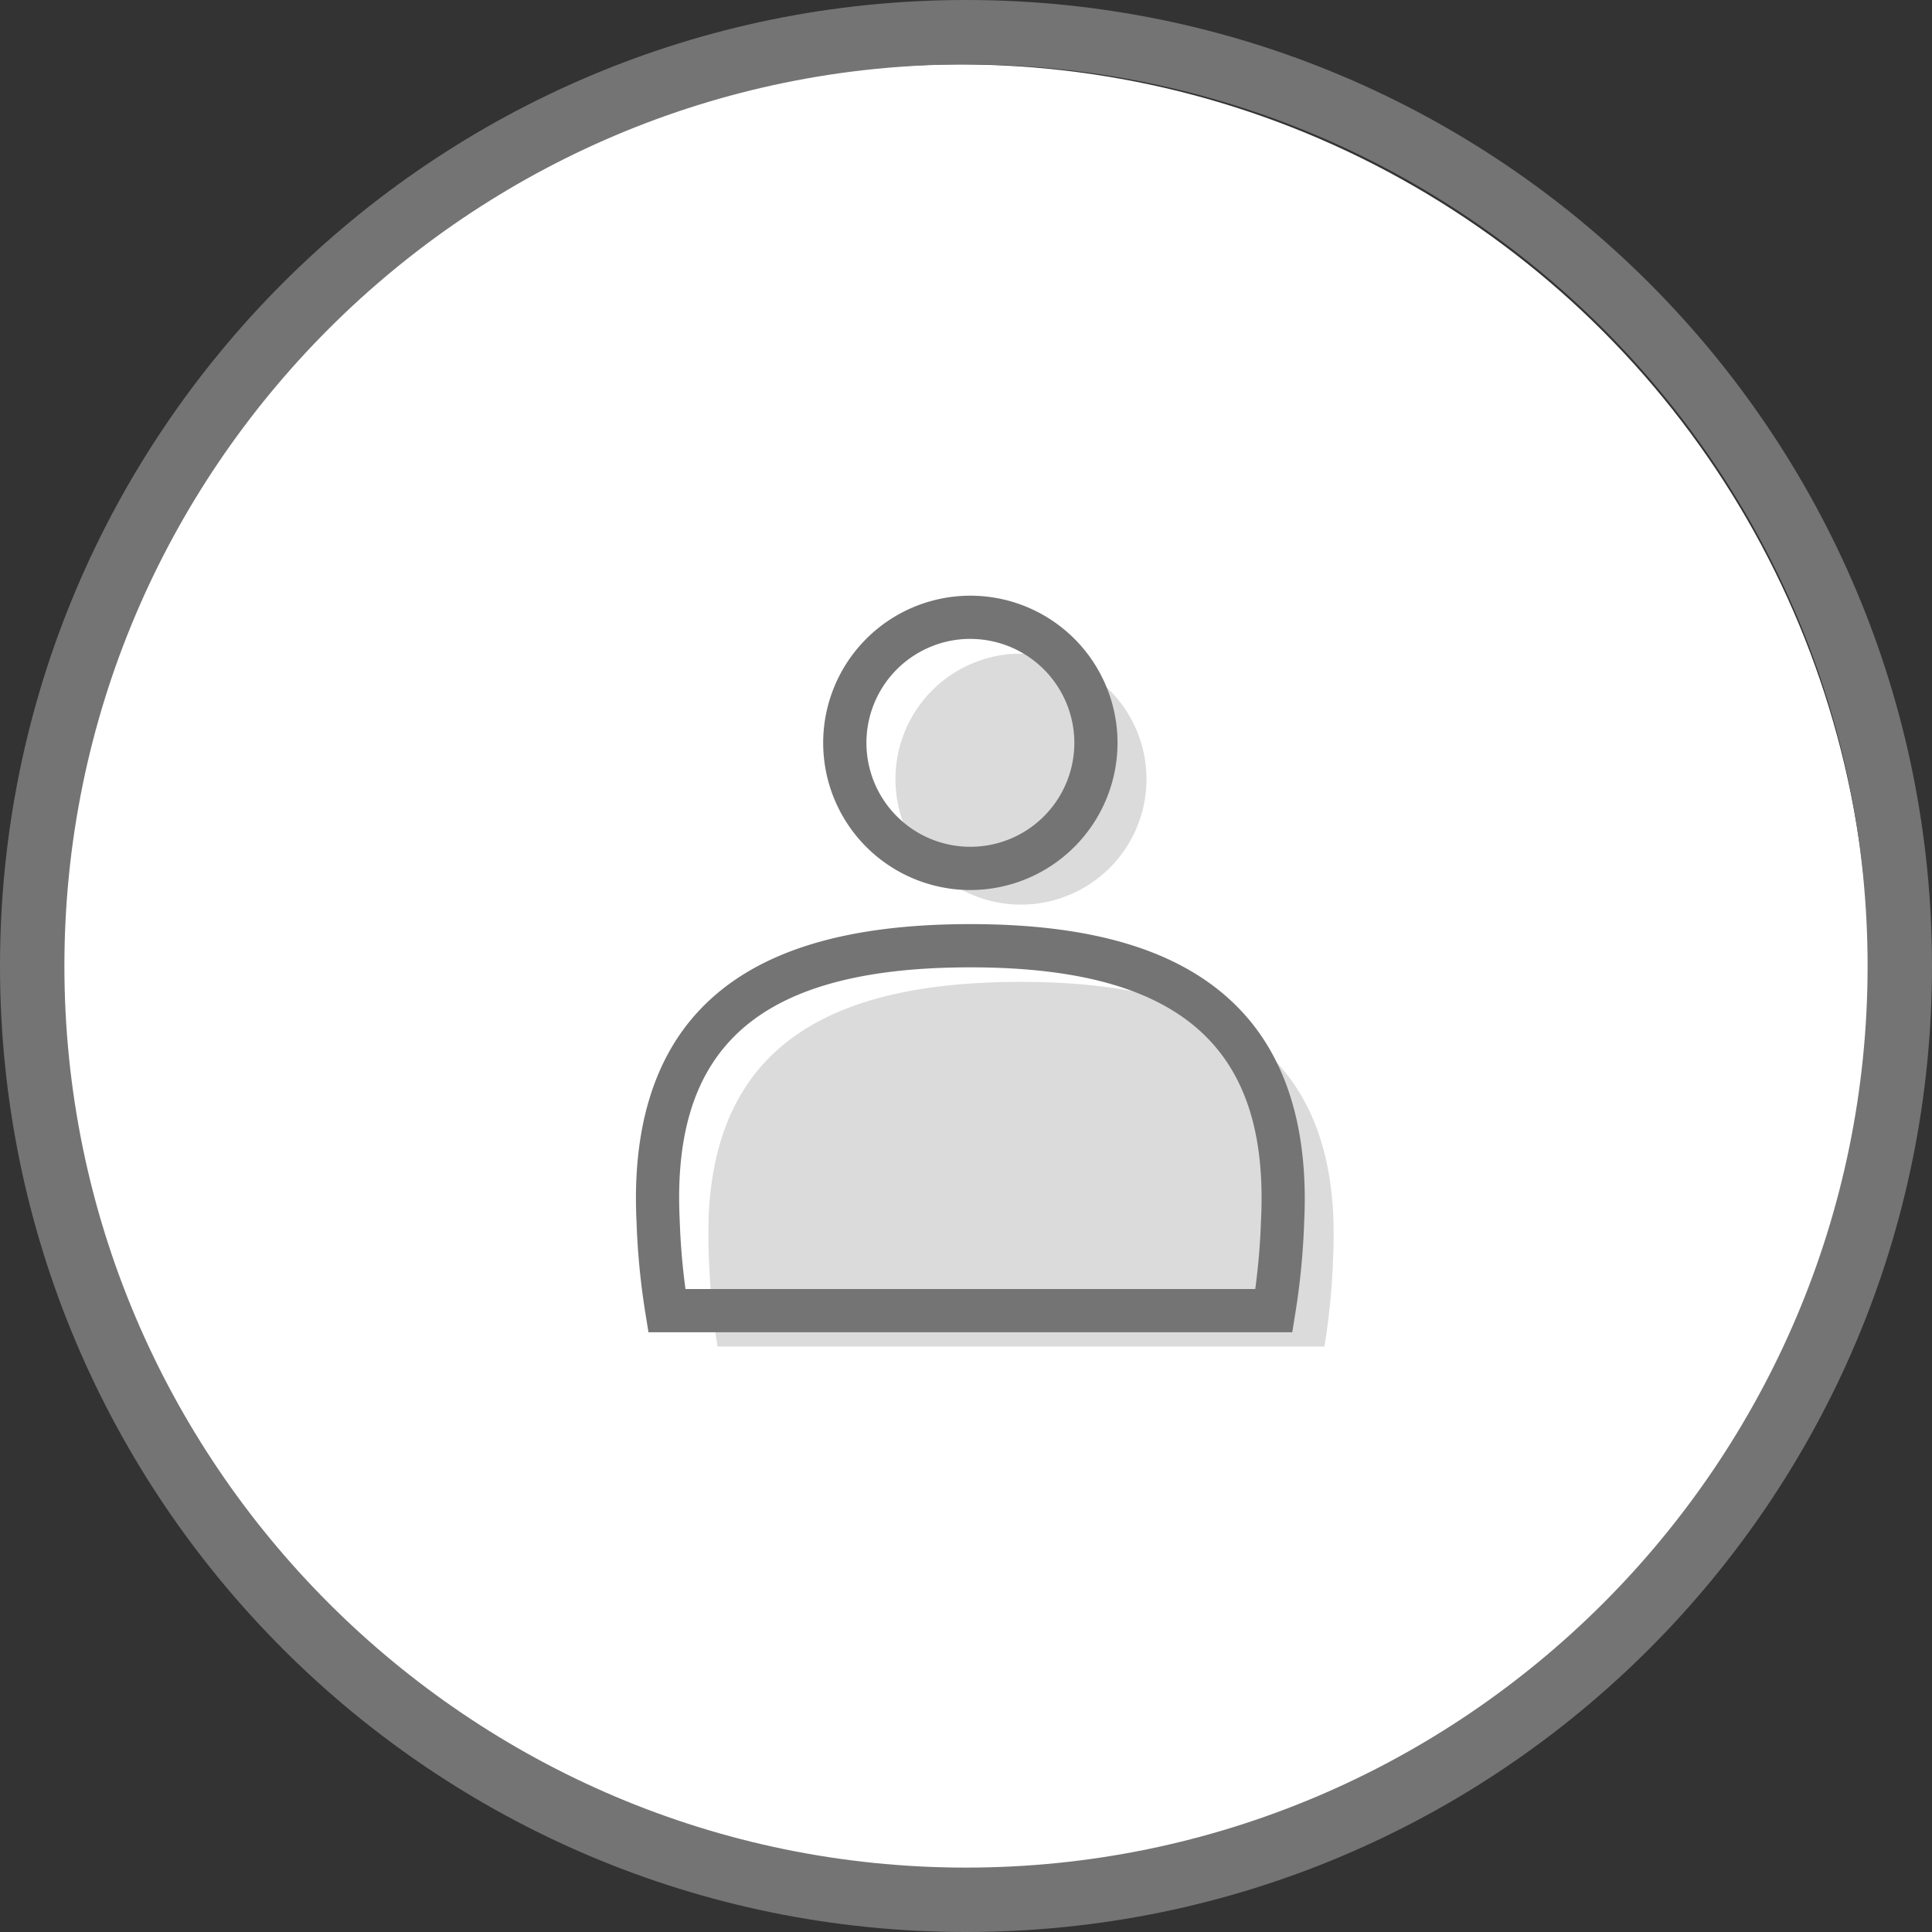 <svg xmlns="http://www.w3.org/2000/svg" xmlns:xlink="http://www.w3.org/1999/xlink" width="240" height="240" viewBox="0 0 240 240"><rect x="0" y="0" width="240" height="240" fill="#333333" stroke="none"/><defs><clipPath id="a"><rect width="83.082" height="91.496" fill="#747474"/></clipPath><clipPath id="b"><rect width="77.694" height="86.106" fill="#747474"/></clipPath><clipPath id="c"><rect width="77.694" height="86.105" fill="#747474"/></clipPath><clipPath id="d"><rect width="31.184" height="31.188" fill="#747474"/></clipPath><clipPath id="e"><rect width="77.694" height="45.318" fill="#747474"/></clipPath></defs><g transform="translate(-711.839 -4618)"><circle cx="113" cy="113" r="113" transform="translate(718 4626)" fill="#fff"/><g transform="translate(790.839 4692)"><g transform="translate(0 0)"><g clip-path="url(#a)"><path d="M44.283,36.563A18.282,18.282,0,1,1,62.564,18.283,18.3,18.3,0,0,1,44.283,36.563m0-31.2A12.914,12.914,0,1,0,57.2,18.283,12.929,12.929,0,0,0,44.283,5.368" transform="translate(-2.741 0)" fill="#747474"/><path d="M81.529,96.3H1.556l-.365-2.255A89.786,89.786,0,0,1,.074,82.611C-.492,71.207,2.168,62.3,7.98,56.195,14.762,49.067,25.742,45.6,41.543,45.6c15.74,0,26.708,3.485,33.528,10.652,5.832,6.128,8.5,15.013,7.937,26.4a89.717,89.717,0,0,1-1.114,11.387ZM6.154,90.931H76.931a83.962,83.962,0,0,0,.715-8.494c.5-10.052-1.617-17.39-6.463-22.482C65.43,53.909,55.734,50.97,41.543,50.97c-14.253,0-23.96,2.92-29.674,8.926-4.827,5.072-6.93,12.431-6.432,22.495a84.8,84.8,0,0,0,.717,8.541" transform="translate(0 -4.803)" fill="#747474"/></g></g><g transform="translate(8.985 7.187)"><g clip-path="url(#b)"><g transform="translate(0 0)"><g clip-path="url(#c)"><g transform="translate(23.255 0)" opacity="0.26"><g transform="translate(0 0)"><g clip-path="url(#d)"><path d="M26,15.594A15.592,15.592,0,1,1,41.594,31.187,15.593,15.593,0,0,1,26,15.594" transform="translate(-26.003 0)" fill="#747474"/></g></g></g><g transform="translate(0 40.788)" opacity="0.26"><g clip-path="url(#e)"><path d="M1.156,90.919H76.539A87.4,87.4,0,0,0,77.622,79.83C78.878,54.5,63.691,45.6,38.848,45.6,13.728,45.6-1.182,54.5.074,79.83A87.24,87.24,0,0,0,1.156,90.919" transform="translate(0 -45.602)" fill="#747474"/></g></g></g></g></g></g></g><g transform="translate(711.839 4618)" fill="none"><path d="M120,0A120,120,0,1,1,0,120,120,120,0,0,1,120,0Z" stroke="none"/><path d="M 120 8 C 58.243 8 8 58.243 8 120 C 8 181.757 58.243 232 120 232 C 181.757 232 232 181.757 232 120 C 232 58.243 181.757 8 120 8 M 120 0 C 186.274 0 240 53.726 240 120 C 240 186.274 186.274 240 120 240 C 53.726 240 0 186.274 0 120 C 0 53.726 53.726 0 120 0 Z" stroke="none" fill="#747474"/></g></g></svg>